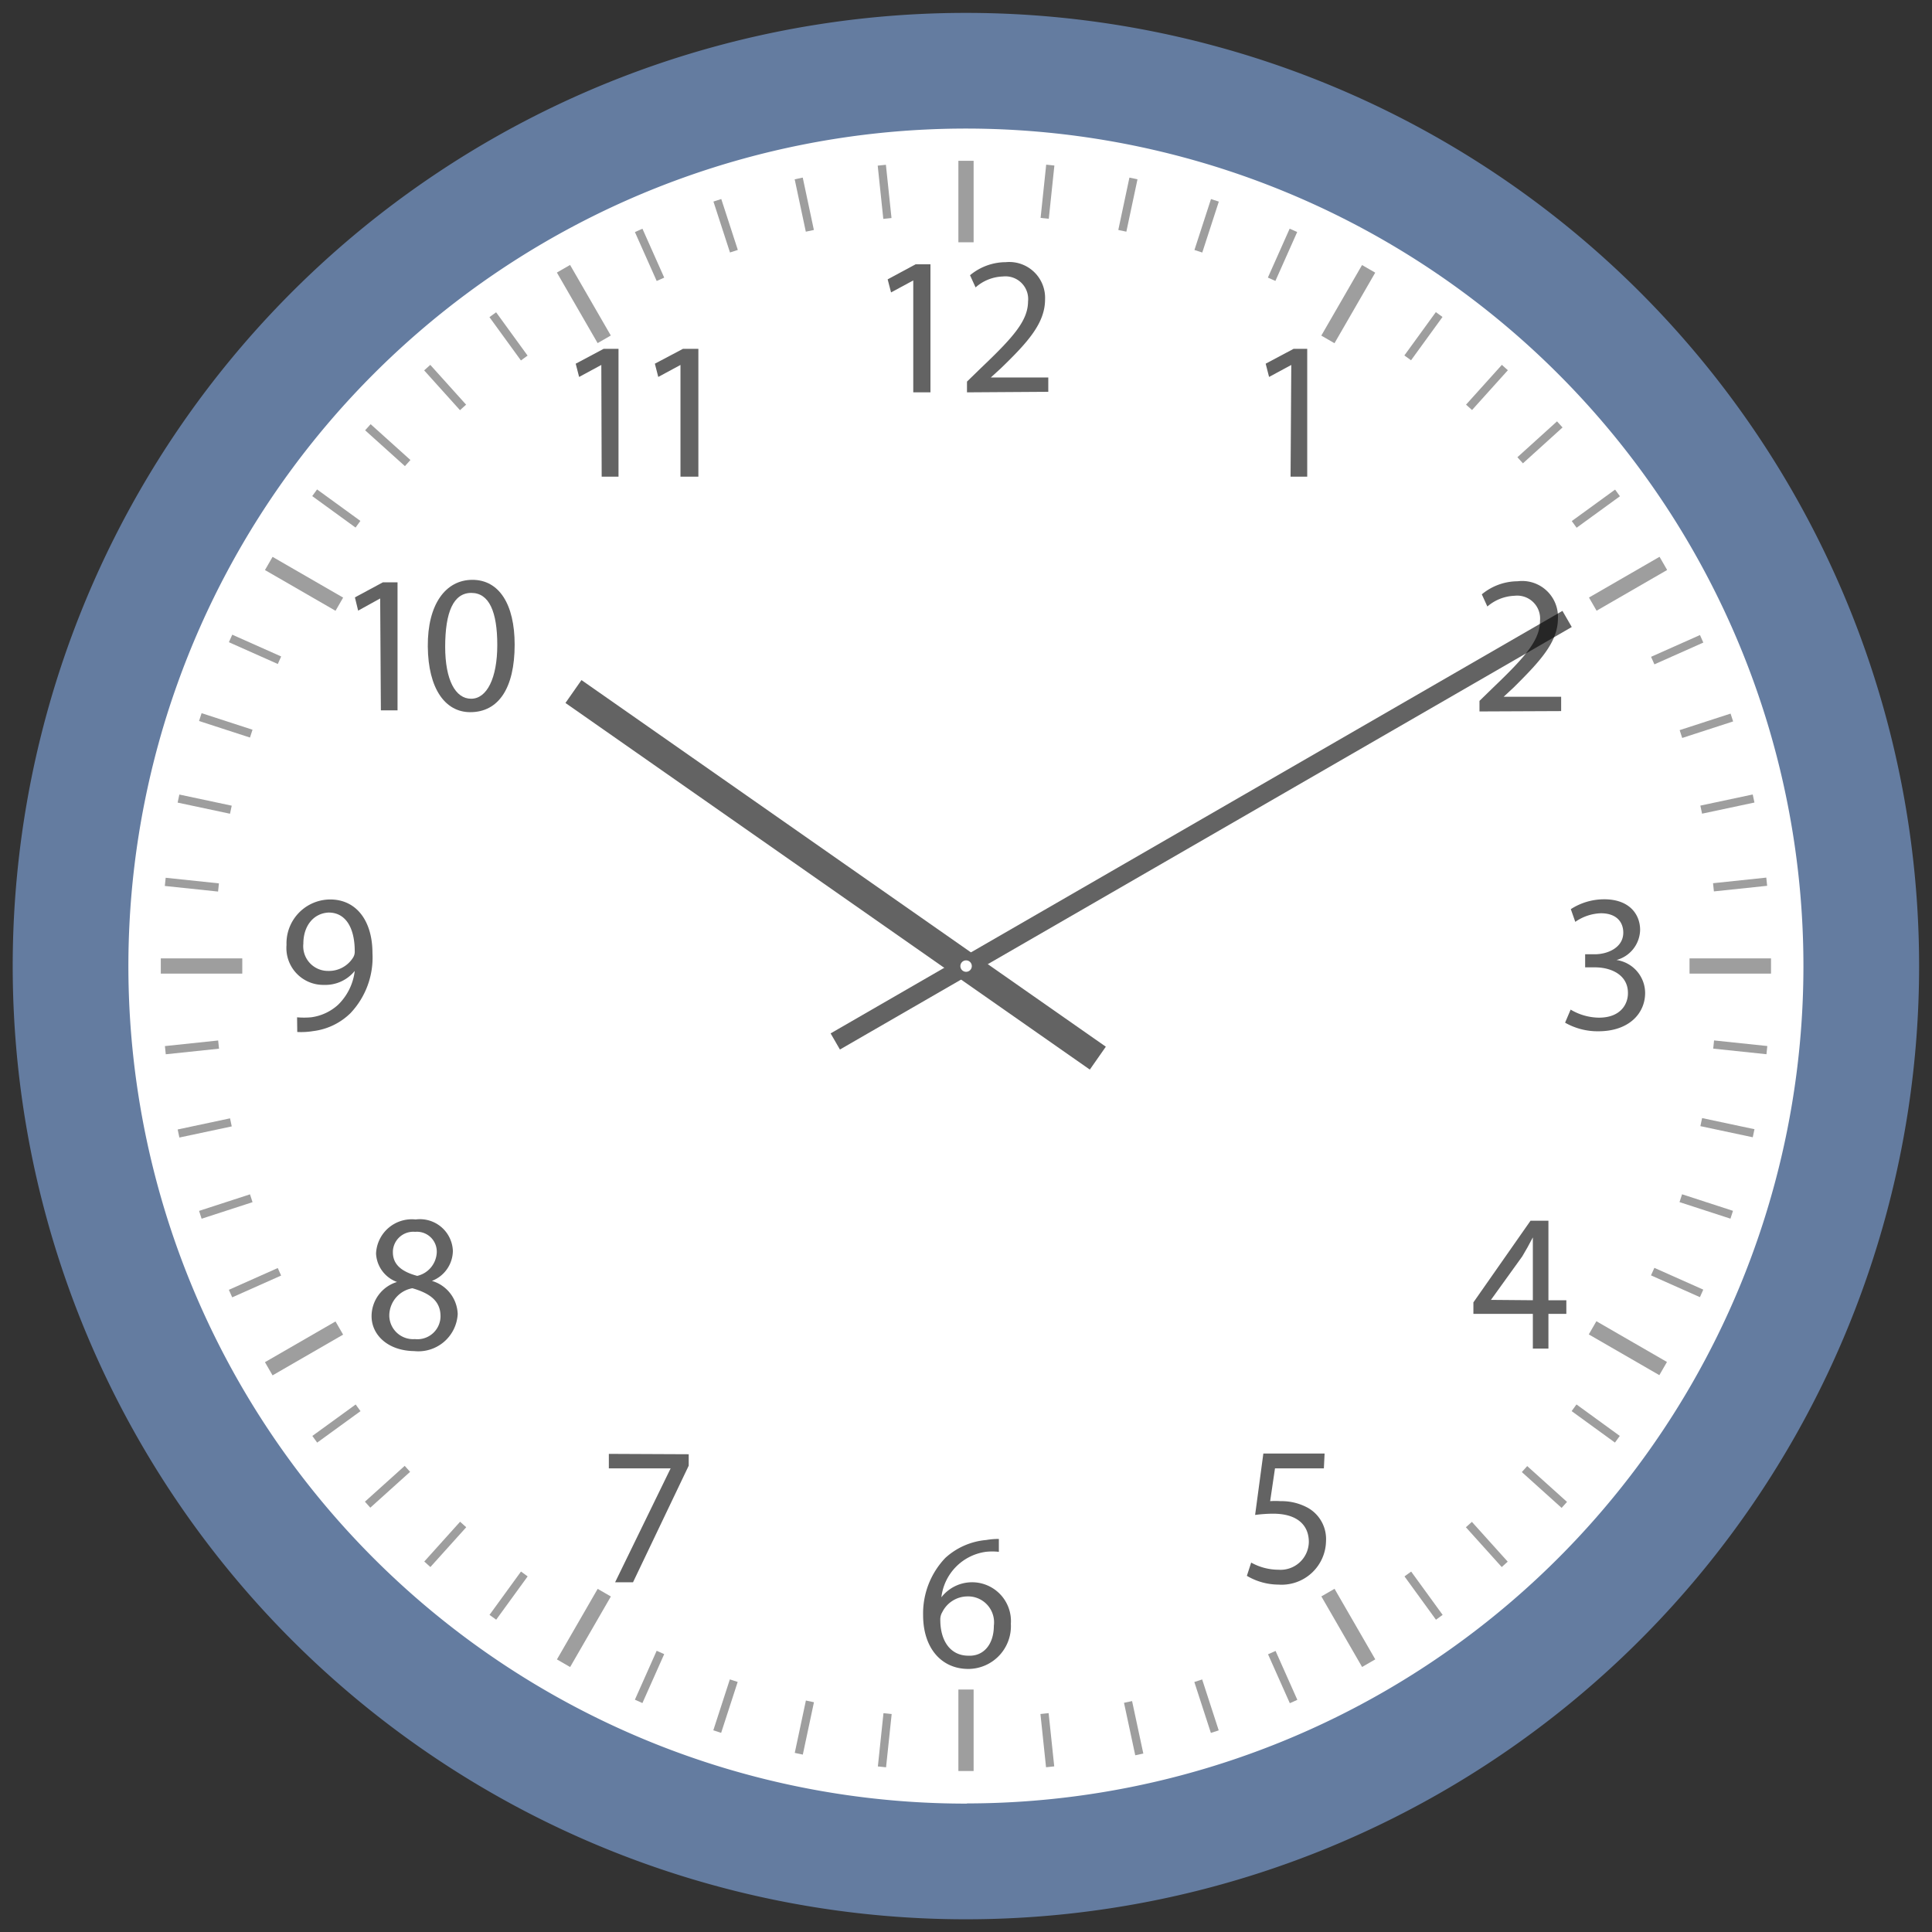 <svg id="Layer_1" data-name="Layer 1" xmlns="http://www.w3.org/2000/svg" width="107.89" height="107.89" viewBox="0 0 107.89 107.89">
  <rect x="0" y="0" width="107.89" height="107.89" fill="#333333" stroke="none"/>
  <defs>
    <style>
      .cls-1 {
        fill: #fff;
      }

      .cls-2 {
        opacity: 0.38;
      }

      .cls-3 {
        opacity: 0.61;
      }

      .cls-4 {
        fill: #647ca0;
      }
    </style>
  </defs>
  <g id="clock">
    <circle id="base" class="cls-1" cx="53.95" cy="53.95" r="48.25"/>
    <g id="scale" class="cls-2">
      <rect x="53.52" y="8.98" width="0.85" height="4.55"/>
      <g>
        <rect x="57" y="10.49" width="2.99" height="0.46" transform="translate(41.72 67.76) rotate(-84)"/>
        <rect x="61.49" y="11.2" width="2.99" height="0.46" transform="translate(38.71 70.66) rotate(-78)"/>
        <rect x="65.88" y="12.38" width="2.99" height="0.46" transform="translate(34.57 72.79) rotate(-72)"/>
        <rect x="70.13" y="14.01" width="2.99" height="0.46" transform="translate(29.48 73.87) rotate(-66)"/>
      </g>
      <g>
        <rect x="78" y="18.55" width="2.99" height="0.46" transform="translate(17.58 72.06) rotate(-54.01)"/>
        <rect x="81.54" y="21.42" width="2.99" height="0.45" transform="translate(11.39 68.86) rotate(-48)"/>
        <rect x="84.75" y="24.63" width="2.99" height="0.46" transform="matrix(0.74, -0.67, 0.67, 0.74, 5.52, 64.09)"/>
        <rect x="87.62" y="28.17" width="2.99" height="0.46" transform="translate(0.33 57.81) rotate(-36)"/>
      </g>
      <g>
        <rect x="92.16" y="36.04" width="2.99" height="0.46" transform="translate(-6.65 41.24) rotate(-24)"/>
        <rect x="93.79" y="40.29" width="2.99" height="0.46" transform="translate(-7.85 31.42) rotate(-17.99)"/>
        <rect x="94.97" y="44.68" width="2.99" height="0.46" transform="translate(-7.23 21.03) rotate(-12)"/>
        <rect x="95.68" y="49.17" width="2.99" height="0.46" transform="translate(-4.64 10.44) rotate(-6.01)"/>
      </g>
      <g>
        <rect x="96.95" y="57" width="0.46" height="2.99" transform="translate(28.85 149.02) rotate(-84)"/>
        <rect x="96.24" y="61.49" width="0.46" height="2.99" transform="translate(14.8 144.24) rotate(-78)"/>
        <rect x="95.06" y="65.88" width="0.46" height="2.99" transform="translate(1.76 137.18) rotate(-72)"/>
        <rect x="93.43" y="70.13" width="0.46" height="2.99" transform="translate(-9.87 128.05) rotate(-66)"/>
      </g>
      <g>
        <rect x="88.88" y="78" width="0.46" height="2.99" transform="translate(-27.58 104.86) rotate(-54)"/>
        <rect x="86.02" y="81.54" width="0.45" height="2.99" transform="translate(-33.17 91.57) rotate(-48)"/>
        <rect x="82.8" y="84.75" width="0.45" height="2.99" transform="translate(-36.38 77.71) rotate(-42)"/>
        <rect x="79.27" y="87.62" width="0.46" height="2.99" transform="translate(-37.2 63.74) rotate(-36)"/>
      </g>
      <g>
        <rect x="71.4" y="92.16" width="0.46" height="2.99" transform="translate(-31.9 37.23) rotate(-24)"/>
        <rect x="67.15" y="93.79" width="0.46" height="2.99" transform="translate(-26.15 25.48) rotate(-18)"/>
        <rect x="62.76" y="94.97" width="0.46" height="2.99" transform="matrix(0.98, -0.21, 0.21, 0.98, -18.68, 15.2)"/>
        <rect x="58.26" y="95.68" width="0.46" height="2.99" transform="translate(-9.84 6.65) rotate(-6)"/>
      </g>
      <g>
        <rect x="47.91" y="96.95" width="2.99" height="0.46" transform="translate(-52.41 136.14) rotate(-83.99)"/>
        <rect x="43.41" y="96.24" width="2.99" height="0.46" transform="translate(-58.78 120.34) rotate(-78)"/>
        <rect x="39.02" y="95.06" width="2.99" height="0.46" transform="translate(-62.63 104.38) rotate(-72.01)"/>
        <rect x="34.77" y="93.43" width="2.99" height="0.46" transform="translate(-64.04 88.68) rotate(-66)"/>
      </g>
      <g>
        <rect x="26.9" y="88.88" width="2.99" height="0.46" transform="translate(-60.38 59.7) rotate(-54)"/>
        <rect x="23.37" y="86.02" width="2.99" height="0.46" transform="translate(-55.87 47.01) rotate(-48)"/>
        <rect x="20.15" y="82.8" width="2.99" height="0.45" transform="translate(-50 35.81) rotate(-42)"/>
        <rect x="17.29" y="79.27" width="2.99" height="0.46" transform="translate(-43.13 26.21) rotate(-35.99)"/>
      </g>
      <g>
        <rect x="12.74" y="71.4" width="2.99" height="0.46" transform="translate(-27.91 11.99) rotate(-24.01)"/>
        <rect x="11.11" y="67.15" width="2.99" height="0.46" transform="translate(-20.2 7.19) rotate(-18)"/>
        <rect x="9.93" y="62.76" width="2.99" height="0.46" transform="translate(-12.84 3.75) rotate(-12)"/>
        <rect x="9.22" y="58.26" width="2.99" height="0.46" transform="translate(-6.05 1.44) rotate(-6)"/>
      </g>
      <g>
        <rect x="10.49" y="47.91" width="0.46" height="2.99" transform="translate(-39.54 54.9) rotate(-84)"/>
        <rect x="11.2" y="43.41" width="0.46" height="2.99" transform="translate(-34.87 46.75) rotate(-78)"/>
        <rect x="12.38" y="39.02" width="0.46" height="2.99" transform="translate(-29.82 39.98) rotate(-72)"/>
        <rect x="14.01" y="34.77" width="0.46" height="2.99" transform="translate(-24.68 34.52) rotate(-66)"/>
      </g>
      <g>
        <rect x="18.55" y="26.9" width="0.46" height="2.99" transform="translate(-15.23 26.9) rotate(-54)"/>
        <rect x="21.42" y="23.37" width="0.46" height="2.99" transform="translate(-11.31 24.31) rotate(-48)"/>
        <rect x="24.63" y="20.15" width="0.46" height="2.99" transform="translate(-8.1 22.19) rotate(-42)"/>
        <rect x="28.17" y="17.29" width="0.46" height="2.99" transform="translate(-5.62 20.28) rotate(-36)"/>
      </g>
      <g>
        <rect x="36.04" y="12.74" width="0.46" height="2.99" transform="translate(-2.65 15.98) rotate(-24)"/>
        <rect x="40.29" y="11.11" width="0.46" height="2.99" transform="translate(-1.91 13.14) rotate(-18)"/>
        <rect x="44.68" y="9.93" width="0.46" height="2.99" transform="translate(-1.39 9.59) rotate(-12)"/>
        <rect x="49.17" y="9.22" width="0.46" height="2.99" transform="translate(-0.85 5.22) rotate(-6)"/>
      </g>
      <rect x="32.18" y="14.7" width="0.85" height="4.55" transform="translate(-4.12 18.58) rotate(-30)"/>
      <rect x="16.56" y="30.33" width="0.85" height="4.55" transform="translate(-19.75 31.01) rotate(-60)"/>
      <rect x="8.98" y="53.52" width="4.55" height="0.85"/>
      <rect x="14.7" y="74.87" width="4.55" height="0.85" transform="translate(-35.37 18.58) rotate(-30)"/>
      <rect x="30.33" y="90.49" width="4.55" height="0.85" transform="translate(-62.43 73.69) rotate(-60)"/>
      <rect x="53.52" y="94.35" width="0.85" height="4.55"/>
      <rect x="74.87" y="88.64" width="0.85" height="4.55" transform="translate(-35.37 49.82) rotate(-30)"/>
      <rect x="90.49" y="73.01" width="0.85" height="4.55" transform="translate(-19.75 116.38) rotate(-60)"/>
      <rect x="94.35" y="53.52" width="4.55" height="0.85"/>
      <rect x="88.64" y="32.18" width="4.55" height="0.85" transform="translate(-4.12 49.82) rotate(-30)"/>
      <rect x="73.01" y="16.56" width="4.55" height="0.85" transform="translate(22.94 73.69) rotate(-60)"/>
    </g>
    <g id="hands" class="cls-3">
      <rect x="43.48" y="45.84" width="47.19" height="1.04" transform="translate(-14.19 39.75) rotate(-30)"/>
      <rect x="45.88" y="30.99" width="1.56" height="35.73" transform="translate(-20.11 59.1) rotate(-55.04)"/>
      <circle class="cls-1" cx="53.95" cy="53.95" r="0.32"/>
    </g>
    <g id="numbers" class="cls-3">
      <path d="M72.11,20.38h0l-1.24.67-.19-.74,1.56-.83H73v7.14h-.93Z"/>
      <path d="M82.62,39.73v-.59l.76-.74C85.2,36.66,86,35.74,86,34.66a1.28,1.28,0,0,0-1.42-1.39,2.46,2.46,0,0,0-1.52.6l-.31-.68a3.15,3.15,0,0,1,2-.73A2,2,0,0,1,87,34.54c0,1.32-1,2.39-2.46,3.84l-.57.53v0h3.21v.8Z"/>
      <path d="M87.71,56.38a3.16,3.16,0,0,0,1.58.45c1.24,0,1.63-.79,1.62-1.38,0-1-.92-1.43-1.85-1.43h-.54v-.73h.54c.7,0,1.59-.36,1.59-1.21,0-.57-.36-1.08-1.25-1.08a2.64,2.64,0,0,0-1.43.48l-.25-.71a3.43,3.43,0,0,1,1.87-.55c1.4,0,2,.84,2,1.71a1.78,1.78,0,0,1-1.32,1.68v0a1.87,1.87,0,0,1,1.6,1.84c0,1.14-.9,2.14-2.61,2.14a3.66,3.66,0,0,1-1.86-.48Z"/>
      <path d="M85.6,75.31V73.37H82.28v-.64l3.19-4.56h1v4.44h1v.76h-1v1.94Zm0-2.7V70.22c0-.37,0-.75,0-1.12h0c-.22.42-.39.73-.59,1.06l-1.75,2.43v0Z"/>
      <path d="M73.93,82H71.2l-.27,1.83a4.14,4.14,0,0,1,.58,0,3.06,3.06,0,0,1,1.54.38,2,2,0,0,1,1,1.84,2.48,2.48,0,0,1-2.66,2.44A3.49,3.49,0,0,1,69.63,88l.24-.74a3.16,3.16,0,0,0,1.53.4,1.58,1.58,0,0,0,1.69-1.55c0-.92-.62-1.58-2-1.58a8,8,0,0,0-1,.07l.46-3.43h3.42Z"/>
      <path d="M55.78,86.66a3.27,3.27,0,0,0-.73,0,2.9,2.9,0,0,0-2.48,2.54h0a2.17,2.17,0,0,1,3.88,1.48,2.39,2.39,0,0,1-2.37,2.52c-1.53,0-2.53-1.19-2.53-3A4.49,4.49,0,0,1,52.79,87a3.88,3.88,0,0,1,2.28-1,4.12,4.12,0,0,1,.71-.06Zm-.28,4.13A1.45,1.45,0,0,0,54,89.15a1.58,1.58,0,0,0-1.38.88.78.78,0,0,0-.11.43c0,1.17.56,2,1.57,2C54.94,92.5,55.5,91.81,55.5,90.79Z"/>
      <path d="M38.46,81.21v.64l-3.11,6.51h-1L37.45,82v0H34v-.81Z"/>
      <path d="M20.75,73.5a2,2,0,0,1,1.42-1.91v0A1.78,1.78,0,0,1,21,70a2,2,0,0,1,2.21-1.9,1.84,1.84,0,0,1,2.08,1.75,1.82,1.82,0,0,1-1.17,1.68v0a2,2,0,0,1,1.44,1.85,2.2,2.2,0,0,1-2.43,2.07C21.65,75.43,20.75,74.54,20.75,73.5Zm3.85,0c0-.86-.61-1.28-1.57-1.56a1.56,1.56,0,0,0-1.29,1.48,1.33,1.33,0,0,0,1.43,1.36A1.29,1.29,0,0,0,24.6,73.45Zm-2.66-3.57c0,.72.54,1.1,1.36,1.32a1.41,1.41,0,0,0,1.09-1.3,1.11,1.11,0,0,0-1.21-1.16A1.14,1.14,0,0,0,21.94,69.88Z"/>
      <path d="M16.59,56.81a4.43,4.43,0,0,0,.78,0,2.77,2.77,0,0,0,1.5-.69,3.15,3.15,0,0,0,.94-1.9h0A2.11,2.11,0,0,1,18.1,55,2.06,2.06,0,0,1,16,52.77a2.45,2.45,0,0,1,2.44-2.54c1.46,0,2.36,1.19,2.36,3a4.52,4.52,0,0,1-1.23,3.35,3.59,3.59,0,0,1-2.08,1,4.16,4.16,0,0,1-.89.05Zm.35-4.11a1.38,1.38,0,0,0,1.38,1.52,1.59,1.59,0,0,0,1.4-.75.61.61,0,0,0,.09-.35c0-1.22-.45-2.16-1.46-2.16C17.52,51,16.94,51.69,16.94,52.7Z"/>
      <g>
        <path d="M21.23,33.42h0L20,34.1l-.18-.74,1.56-.84h.82v7.15h-.93Z"/>
        <path d="M28.74,36c0,2.43-.9,3.77-2.48,3.77-1.4,0-2.35-1.31-2.37-3.67s1-3.72,2.49-3.72S28.74,33.74,28.74,36Zm-3.88.11c0,1.86.57,2.91,1.45,2.91s1.46-1.15,1.46-3-.45-2.91-1.45-2.91S24.86,34.18,24.86,36.13Z"/>
      </g>
      <g>
        <path d="M33.58,20.38h0l-1.24.67-.19-.74,1.56-.83h.83v7.14h-.94Z"/>
        <path d="M38,20.38h0l-1.24.67-.19-.74,1.57-.83H39v7.14H38Z"/>
      </g>
      <g>
        <path d="M51,15.66h0l-1.24.67-.19-.73,1.56-.84h.83v7.15H51Z"/>
        <path d="M54,21.91v-.6l.75-.73c1.83-1.74,2.65-2.66,2.66-3.74A1.27,1.27,0,0,0,56,15.44a2.41,2.41,0,0,0-1.52.61l-.31-.68a3.14,3.14,0,0,1,2-.73,2,2,0,0,1,2.19,2.08c0,1.32-.95,2.38-2.46,3.84l-.57.52v0h3.21v.8Z"/>
      </g>
    </g>
    <path id="frame" class="cls-4" d="M54,.72A53.23,53.23,0,1,0,107.17,54,53.23,53.23,0,0,0,54,.72Zm0,100A46.77,46.77,0,1,1,100.71,54,46.76,46.76,0,0,1,54,100.71Z"/>
  </g>
</svg>
